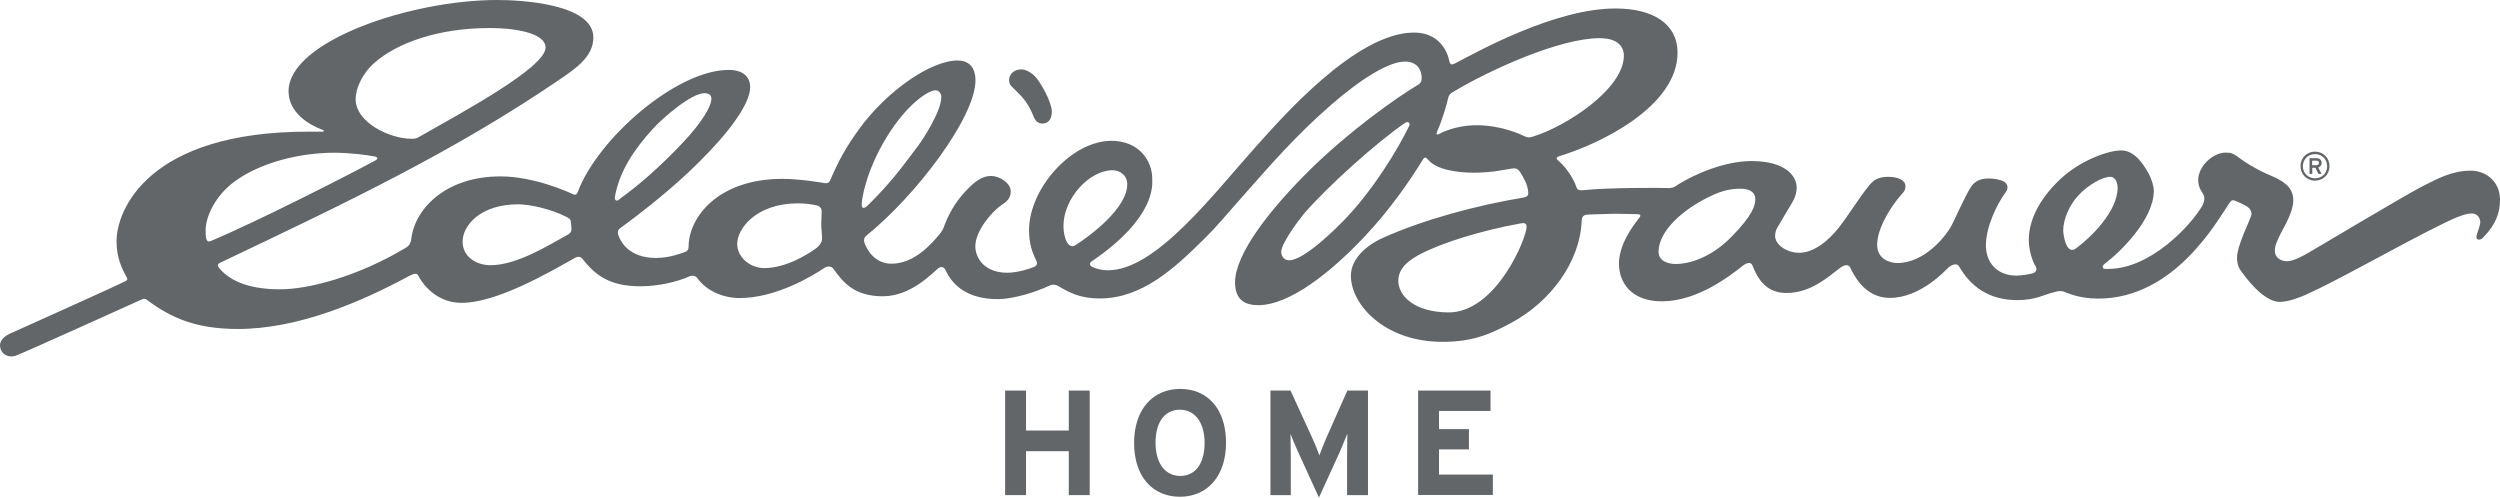 <svg width="206" height="41" viewBox="0 0 206 41" fill="none" xmlns="http://www.w3.org/2000/svg">
<path d="M88.068 40.797V37.178H84.545V40.797H82.822V32.182H84.545V35.475H88.068V32.182H89.791V40.797H88.068Z" fill="#626669"/>
<path d="M97.232 40.932C94.98 40.932 93.449 39.286 93.449 36.501C93.449 33.715 95.014 32.046 97.254 32.046C99.494 32.046 101.025 33.693 101.025 36.478C101.025 39.263 99.461 40.932 97.232 40.932ZM97.22 33.76C96.016 33.76 95.217 34.73 95.217 36.478C95.217 38.226 96.05 39.218 97.254 39.218C98.459 39.218 99.258 38.248 99.258 36.501C99.258 34.753 98.414 33.76 97.22 33.76Z" fill="#626669"/>
<path d="M111 40.797V37.639C111 37.177 111.022 36.072 111.022 35.745C110.899 36.061 110.64 36.681 110.426 37.177L108.681 41L106.936 37.177C106.711 36.681 106.452 36.072 106.339 35.745C106.339 36.072 106.362 37.177 106.362 37.639V40.797H104.685V32.182H106.339L108.129 36.083C108.354 36.568 108.613 37.211 108.715 37.527C108.827 37.211 109.075 36.579 109.289 36.083L111.022 32.182H112.722V40.797H111Z" fill="#626669"/>
<path d="M116.853 40.797V32.182H122.819V33.862H118.575V35.361H121.04V37.03H118.575V39.105H123.01V40.785H116.853V40.797Z" fill="#626669"/>
<path d="M85.895 10.182C86.346 10.182 86.672 9.867 86.672 9.19C86.672 8.435 85.715 6.676 85.209 6.213C84.837 5.886 84.466 5.717 84.15 5.717C83.633 5.717 83.149 6.044 83.149 6.608C83.149 6.98 83.362 7.127 83.554 7.318C84.173 7.916 84.691 8.423 85.119 9.483C85.22 9.731 85.377 10.182 85.895 10.182ZM137.364 15.494C136.767 15.471 132.557 15.448 130.407 15.674C130.171 15.697 129.99 15.674 129.912 15.448C129.81 15.144 129.371 14.062 128.347 13.182C128.2 13.047 128.279 12.934 128.493 12.866C131.825 11.863 138.231 8.784 138.231 4.33C138.231 2.007 136.261 0.699 133.131 0.699C128.167 0.688 121.829 4.206 119.904 5.221C119.69 5.334 119.499 5.39 119.431 5.052C119.24 4.105 118.497 2.684 116.515 2.684C111.686 2.672 105.472 9.889 103.581 11.975C99.99 15.967 95.261 22.282 91.288 22.271C90.59 22.271 90.004 22.023 89.892 21.921C89.79 21.82 89.768 21.662 89.971 21.526C95.273 17.918 94.946 15.2 94.946 14.749C94.957 13.25 93.854 11.603 91.58 11.603C88.282 11.603 84.803 15.539 84.792 18.955C84.792 20.151 85.107 20.906 85.4 21.504C85.501 21.707 85.445 21.876 85.22 21.989C84.972 22.102 83.891 22.474 83.002 22.474C81.145 22.474 80.368 21.29 80.368 20.286C80.368 19.057 81.696 17.444 82.552 16.881C82.923 16.633 83.284 16.362 83.284 15.775C83.295 15.11 82.417 14.501 81.651 14.501C80.818 14.501 80.165 15.144 79.771 15.539C78.961 16.351 78.353 17.253 77.891 18.392C77.779 18.662 77.756 18.877 77.475 19.226C76.777 20.094 75.336 21.729 73.467 21.729C72.083 21.729 71.418 20.59 71.216 19.948C71.171 19.779 71.182 19.609 71.373 19.429C75.527 16.08 80.379 9.641 80.379 6.619C80.379 6.202 80.3 4.984 78.904 4.984C76.687 4.984 73.04 7.521 70.777 10.656C69.685 12.167 69.144 13.159 68.424 14.817C68.289 15.121 68.154 15.11 67.94 15.088C67.737 15.054 66.026 14.749 64.506 14.738C59.159 14.727 56.739 17.918 56.739 20.342C56.739 20.534 56.66 20.703 56.39 20.782C56.21 20.839 55.23 21.256 54.026 21.256C51.887 21.244 51.166 19.982 50.964 19.407C50.896 19.192 50.862 18.978 51.11 18.797C53.024 17.399 55.545 15.415 57.651 13.306C60.015 10.96 61.816 8.581 61.816 7.172C61.816 6.687 61.58 5.762 60.048 5.762C55.726 5.751 49.219 11.468 47.609 15.821C47.53 16.024 47.418 16.114 47.159 15.979C46.866 15.832 43.995 14.535 41.249 14.535C36.836 14.524 34.19 17.106 33.886 19.711C33.853 19.982 33.74 20.241 33.447 20.41C29.451 22.812 25.365 23.849 23.068 23.838C20.85 23.838 19.061 23.319 18.036 22.056C17.89 21.876 17.968 21.729 18.115 21.662C28.528 16.711 37.342 12.517 45.999 6.63C47.44 5.649 48.892 4.68 48.892 3.09C48.904 0.304 42.892 2.78319e-05 41.001 2.78319e-05C33.819 -0.011 23.789 3.405 23.777 7.51C23.777 9.292 25.455 10.284 26.603 10.713C26.749 10.758 26.704 10.848 26.569 10.848H25.466C12.149 10.825 9.604 17.354 9.604 19.858C9.593 21.256 10.066 22.169 10.46 22.891C10.527 23.026 10.471 23.094 10.392 23.139C9.537 23.59 1.026 27.39 0.745 27.525C0.193 27.807 -0.156 28.236 0.069 28.811C0.261 29.296 0.801 29.476 1.308 29.307C1.679 29.194 11.541 24.74 11.687 24.672C11.822 24.605 11.968 24.605 12.103 24.706C14.141 26.229 16.167 27.097 19.567 27.108C24.532 27.119 29.744 24.887 33.661 22.767C34.179 22.485 34.37 22.53 34.449 22.688C35.057 23.827 36.262 24.954 38.04 24.954C40.934 24.954 45.2 22.474 47.407 21.233C47.575 21.143 47.823 21.109 47.981 21.312C49.106 22.756 50.322 23.59 52.776 23.59C54.228 23.59 55.782 23.229 56.773 22.789C56.986 22.699 57.268 22.665 57.448 22.902C58.214 23.985 59.609 24.56 60.949 24.56C63.887 24.56 66.882 22.789 67.94 22.068C68.131 21.932 68.492 21.898 68.66 22.135C69.403 23.15 70.293 24.413 72.736 24.413C75.1 24.424 76.889 22.428 77.306 22.113C77.486 21.977 77.756 21.921 77.914 22.259C78.488 23.511 79.704 24.639 82.203 24.65C83.453 24.65 85.31 24.097 86.469 23.534C86.706 23.421 86.965 23.432 87.179 23.556C88.136 24.12 89.002 24.593 90.612 24.593C94.124 24.605 96.838 22.034 99.156 19.756C100.417 18.504 100.631 18.166 103.052 15.437C104.616 13.678 106.755 11.197 109.581 8.728C112.147 6.484 114.444 5.074 115.761 5.074C116.932 5.074 117.157 5.965 117.146 6.45C117.146 6.664 117.101 6.822 116.876 6.969C114.996 8.085 111.157 10.825 107.948 13.983C104.74 17.151 101.779 20.861 101.768 23.263C101.768 24.706 102.579 25.146 103.682 25.146C106.294 25.146 109.716 22.383 112.429 19.508C114.523 17.298 116.223 14.817 117.191 13.238C117.326 13.002 117.416 12.855 117.664 13.148C118.373 14.005 120.084 14.219 121.412 14.231C122.977 14.231 123.99 13.971 124.486 13.904C124.767 13.858 125.026 13.802 125.285 14.219C125.555 14.682 125.87 15.167 125.926 15.821C125.949 16.057 125.893 16.215 125.51 16.283C121.705 16.914 117.36 18.076 114.005 19.576C112.26 20.354 111.314 21.538 111.314 22.71C111.303 25.078 114.061 28.157 118.834 28.168C121.48 28.179 122.955 27.435 124.474 26.634C127.75 24.887 130.171 21.617 130.328 18.245C130.339 17.895 130.429 17.692 130.868 17.681C131.33 17.67 132.658 17.613 133.109 17.613C133.694 17.613 134.628 17.647 134.899 17.647C135.079 17.647 135.27 17.704 135.101 17.918C134.448 18.741 133.413 20.173 133.401 21.729C133.401 23.162 134.302 24.819 136.925 24.83C139.874 24.83 142.531 22.744 143.679 21.842C143.837 21.718 144.265 21.515 144.4 21.865C144.715 22.643 145.334 24.142 147.18 24.142C149.229 24.154 150.681 22.778 151.616 22.079C151.807 21.944 152.257 21.639 152.471 22.079C152.708 22.541 153.597 24.548 155.713 24.548C158.291 24.548 160.34 22.226 160.577 22.023C160.745 21.887 161.218 21.583 161.443 21.977C162.367 23.567 163.841 24.729 166.217 24.729C167.793 24.729 168.423 24.255 169.391 24.041C169.56 23.996 169.785 23.951 170.022 24.018C170.258 24.086 171.226 24.605 172.87 24.605C179.208 24.616 182.72 18.143 183.643 16.824C183.823 16.565 183.879 16.452 184.104 16.52C184.341 16.599 185.016 16.892 185.241 17.084C185.478 17.275 185.568 17.535 185.5 17.76C185.343 18.279 184.33 20.252 184.33 21.244C184.33 21.853 184.555 22.203 184.712 22.406C184.881 22.62 186.435 24.875 187.842 24.875C188.562 24.875 189.452 24.526 189.97 24.3C192.615 23.128 197.76 20.162 201.294 18.437C201.733 18.223 202.961 17.591 203.658 17.591C204.289 17.591 204.379 18.166 204.379 18.324C204.379 18.493 204.154 19.136 204.086 19.35C204.019 19.564 204.075 19.745 204.255 19.745C204.446 19.745 204.548 19.643 204.649 19.53C205.662 18.482 206 17.546 206 16.441C206 14.998 204.886 14.073 203.613 14.062C201.992 14.062 200.822 14.749 199.595 15.358C198.244 16.046 190.634 20.59 190.217 20.827C189.801 21.064 188.99 21.526 188.461 21.526C187.932 21.526 187.437 21.222 187.448 20.647C187.448 20.23 187.594 20.004 187.673 19.79C187.853 19.249 188.968 17.659 188.968 16.509C188.968 15.697 188.517 15.302 188.225 15.076C187.628 14.614 186.986 14.467 186.052 13.971C184.172 12.968 184.296 12.573 183.406 12.573C182.326 12.573 181.133 13.723 181.133 14.817C181.133 15.347 181.335 15.674 181.459 15.854C181.56 16.012 181.639 16.181 181.639 16.339C181.639 16.509 181.56 16.802 181.481 16.937C180.457 18.685 177.147 22.158 173.725 22.158C173.421 22.158 173.264 22.18 173.264 21.966C173.264 21.876 173.354 21.786 173.478 21.695C174.705 20.771 177.474 18.087 177.474 15.719C177.474 15.37 177.305 14.761 177.035 14.276C176.753 13.791 175.999 12.393 174.795 12.393C173.759 12.393 171.564 13.159 169.943 14.603C168.389 15.99 167.173 17.839 167.173 19.767C167.173 20.681 167.522 21.628 167.702 21.887C167.849 22.102 167.871 22.395 167.511 22.519C167.286 22.586 166.554 22.71 166.16 22.71C164.595 22.71 163.639 21.684 163.639 20.207C163.65 18.707 164.505 16.869 165.282 15.821C165.597 15.392 165.316 15.009 164.967 14.885C164.618 14.772 164.246 14.704 163.875 14.704C163.504 14.704 162.828 14.761 162.423 15.381C161.905 16.159 161.027 18.211 160.734 18.719C160.329 19.418 158.618 21.684 156.321 21.673C155.781 21.673 154.678 21.38 154.678 20.173C154.678 18.775 155.849 16.959 156.682 16.024C156.85 15.843 157.008 15.697 157.008 15.336C157.008 14.84 156.389 14.569 155.567 14.569C154.779 14.569 154.363 14.851 154.025 15.268C153.102 16.418 152.426 17.58 151.537 18.73C150.636 19.88 149.432 20.827 148.261 20.827C147.169 20.827 146.269 20.128 146.269 19.452C146.269 19.102 146.392 18.843 146.505 18.662C146.73 18.29 147.023 17.783 147.372 17.196C147.709 16.633 148.036 16.193 148.047 15.46C148.047 14.524 147.158 13.272 144.321 13.272C142.07 13.272 139.593 14.377 138.265 15.212C138.017 15.37 137.904 15.516 137.364 15.494ZM171.068 20.466C170.956 20.545 170.888 20.59 170.742 20.59C170.19 20.59 170.01 19.305 170.01 18.989C170.01 18.076 170.506 16.926 171.226 16.136C172.082 15.189 173.297 14.569 173.872 14.569C174.389 14.569 174.491 15.2 174.491 15.471C174.491 17.444 172.239 19.598 171.068 20.466ZM125.791 18.696C125.803 19.564 123.304 25.766 119.341 25.744C116.504 25.721 115.221 24.346 115.221 23.139C115.221 21.944 116.369 21.29 117.078 20.918C118.879 19.982 122.088 18.989 125.274 18.414C125.566 18.358 125.791 18.358 125.791 18.696ZM133.807 4.578C133.807 7.363 128.955 10.464 126.309 11.254C126.05 11.333 125.893 11.355 125.656 11.242C125.42 11.13 123.81 10.329 121.705 10.318C119.893 10.318 118.733 10.96 118.553 11.051C118.373 11.141 118.339 11.04 118.418 10.836C118.868 9.855 119.273 8.378 119.318 8.119C119.363 7.86 119.499 7.713 119.712 7.589C122.729 5.773 128.527 3.135 131.825 3.146C133.491 3.157 133.807 4.014 133.807 4.578ZM116.133 10.34C115.221 12.246 113.093 15.775 110.605 18.29C110.189 18.707 107.487 21.448 106.226 21.448C105.72 21.448 105.573 20.996 105.573 20.748C105.573 20.061 107.025 18.11 107.464 17.591C109.446 15.302 113.431 11.739 115.761 10.137C116.088 9.912 116.2 10.216 116.133 10.34ZM88.597 20.218C88.394 20.342 88.192 20.297 88.012 20.094C87.764 19.801 87.629 19.147 87.629 18.628C87.629 16.339 89.768 14.028 91.67 14.028C92.211 14.028 92.886 14.377 92.886 15.189C92.875 17.151 89.869 19.407 88.597 20.218ZM75.572 12.122C74.019 14.186 73.366 15.065 71.531 16.903C71.418 17.016 71.295 17.129 71.171 17.129C70.968 17.129 71.013 16.881 71.013 16.723C71.013 16.475 71.317 14.152 73.062 11.299C74.717 8.593 76.484 7.442 77.081 7.442C77.407 7.442 77.565 7.758 77.565 7.984C77.565 9.156 76.09 11.445 75.572 12.122ZM60.746 20.094C60.746 18.877 62.266 16.756 65.767 16.756C66.42 16.756 67.017 16.858 67.298 16.926C67.602 17.005 67.704 17.208 67.704 17.411C67.704 17.726 67.67 18.11 67.67 18.482C67.67 18.854 67.737 19.271 67.737 19.688C67.737 20.061 67.355 20.399 67.129 20.545C66.476 20.996 64.743 22.09 62.975 22.09C61.805 22.09 60.746 21.199 60.746 20.094ZM56.322 11.694C54.319 13.836 52.427 15.415 51.133 16.339C51.043 16.407 50.953 16.531 50.818 16.531C50.716 16.531 50.626 16.396 50.671 16.193C51.054 14.095 52.258 12.291 53.823 10.588C54.634 9.698 56.975 7.668 58.056 7.679C58.54 7.679 58.619 7.961 58.619 8.13C58.63 8.75 57.831 10.081 56.322 11.694ZM46.821 19.316C45.256 20.173 42.622 21.853 40.416 21.853C39.245 21.853 38.119 21.154 38.119 19.914C38.119 18.549 39.628 16.824 42.723 16.835C43.579 16.835 45.38 17.196 46.697 17.884C47.069 18.076 47.013 18.11 47.069 18.583C47.102 18.82 47.148 19.136 46.821 19.316ZM44.952 3.924C44.952 5.559 38.119 9.247 34.461 11.321C34.303 11.412 34.134 11.434 33.898 11.434C32.119 11.434 29.293 10.092 29.305 8.153C29.305 7.397 29.755 6.179 30.779 5.243C32.693 3.507 36.205 2.3 40.359 2.312C42.048 2.3 44.952 2.616 44.952 3.924ZM30.903 12.9C31.162 12.956 31.117 13.114 30.982 13.193C28.809 14.377 21.244 18.234 17.349 19.869C17.147 19.948 17.045 19.846 17 19.677C16.955 19.53 16.944 19.339 16.944 18.967C16.944 17.895 17.698 16.125 19.398 14.907C21.537 13.362 24.768 12.584 27.56 12.584C28.978 12.596 30.273 12.776 30.903 12.9ZM142.61 19.576C141.372 20.827 139.672 21.752 138.051 21.752C137.814 21.752 136.655 21.684 136.666 20.737C136.666 19.046 138.67 17.196 141.146 16.069C141.923 15.719 142.599 15.55 143.387 15.55C144.58 15.55 144.636 16.204 144.636 16.384C144.636 16.903 144.479 17.692 142.61 19.576Z" fill="#626669"/>
<path d="M190.869 13.238H190.52V13.611H190.869C190.993 13.611 191.083 13.554 191.083 13.43C191.083 13.295 190.993 13.238 190.869 13.238ZM191.027 13.802L191.297 14.332H191.038L190.791 13.825H190.532V14.332H190.306V13.035H190.881C191.106 13.035 191.308 13.159 191.308 13.43C191.297 13.622 191.196 13.746 191.027 13.802ZM190.757 12.697C190.194 12.697 189.755 13.126 189.755 13.701C189.755 14.264 190.194 14.693 190.757 14.693C191.331 14.693 191.759 14.264 191.759 13.701C191.759 13.126 191.331 12.697 190.757 12.697ZM190.757 14.885C190.081 14.885 189.563 14.366 189.563 13.689C189.563 13.013 190.081 12.494 190.757 12.494C191.432 12.494 191.95 13.013 191.95 13.689C191.95 14.377 191.432 14.885 190.757 14.885Z" fill="#626669"/>
</svg>
